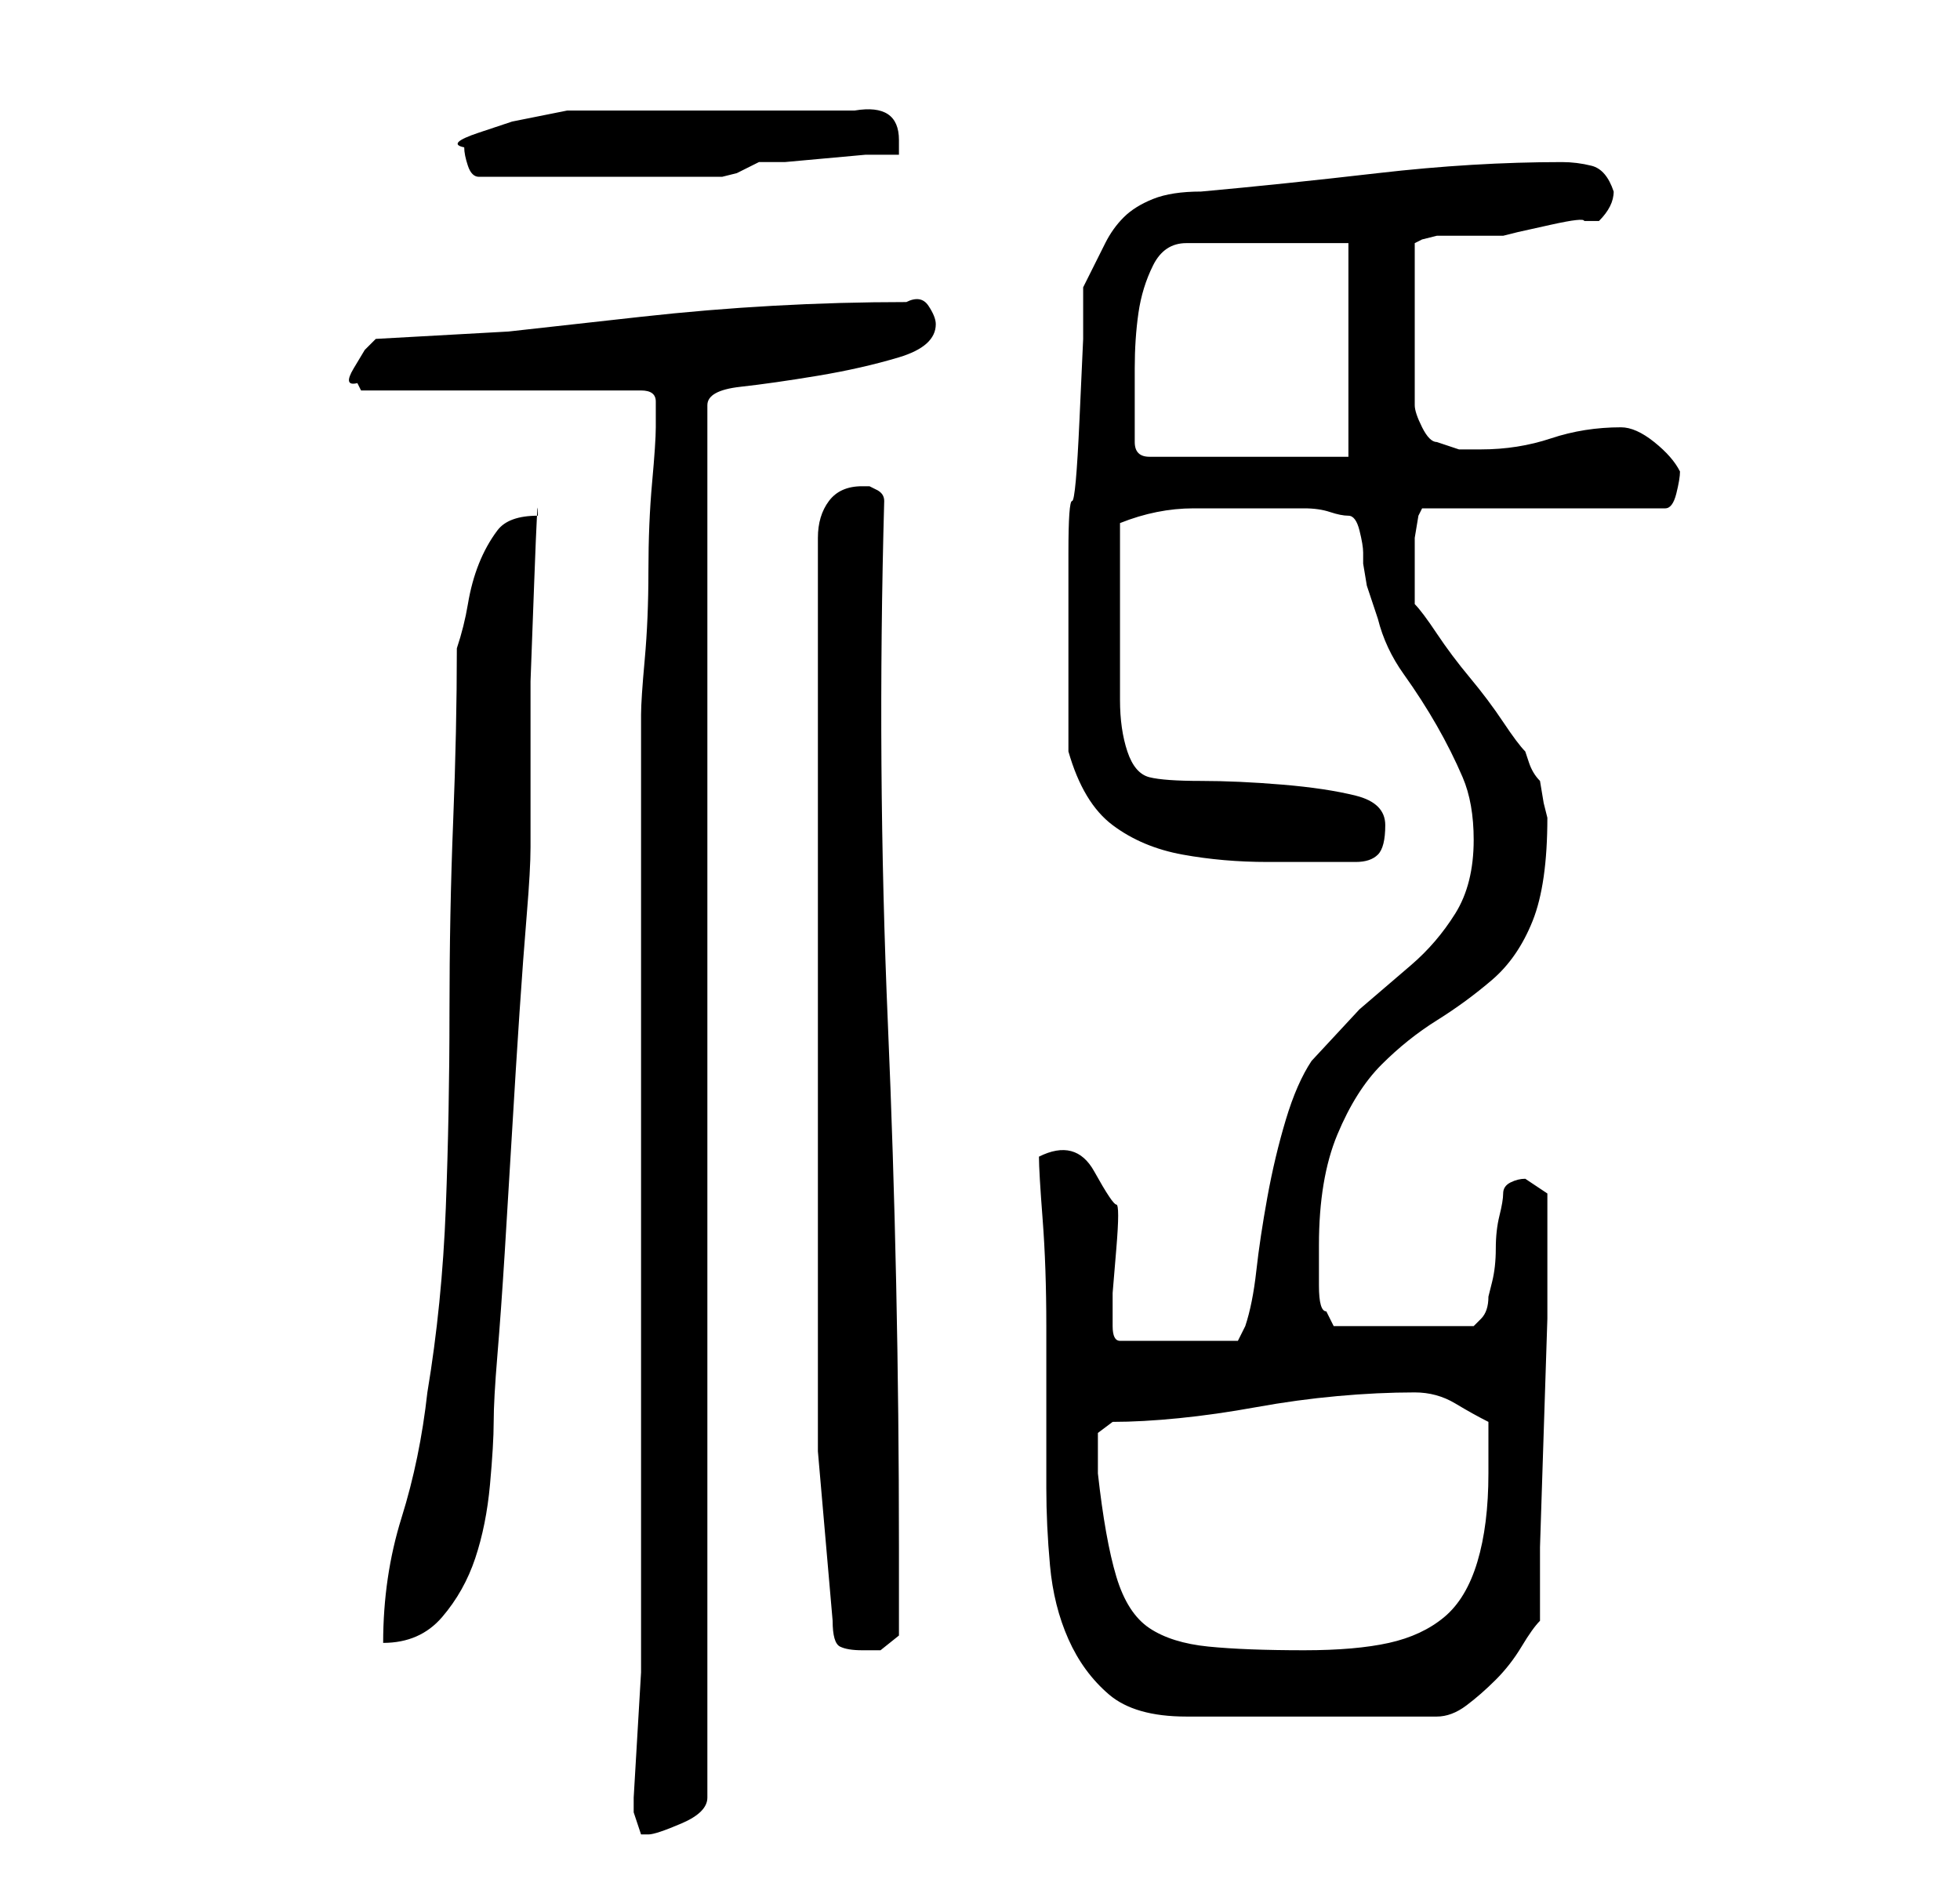 <?xml version="1.0" standalone="no"?>
<!DOCTYPE svg PUBLIC "-//W3C//DTD SVG 1.1//EN" "http://www.w3.org/Graphics/SVG/1.1/DTD/svg11.dtd" >
<svg xmlns="http://www.w3.org/2000/svg" xmlns:xlink="http://www.w3.org/1999/xlink" version="1.1" viewBox="-10 0 266 256">
   <path fill="currentColor"
d="M76 245v1l0.5 1.5l0.5 1.5h1q1 0 4.5 -1.5t3.5 -3.5v-189q0 -2 4.5 -2.5t10.5 -1.5t11 -2.5t5 -4.5q0 -1 -1 -2.5t-3 -0.5q-9 0 -18 0.5t-18 1.5l-18 2t-18 1l-1.5 1.5t-1.5 2.5t0.5 2l0.5 1h38q2 0 2 1.5v1.5v2q0 2 -0.5 7.5t-0.5 12t-0.5 12t-0.5 7.5v14.5v23.5v27v27
v23.5v14.5l-1 17v1zM131 157q0 2 0.5 8.5t0.5 14.5v13.5v8.5q0 5 0.5 10.5t2.5 10t5.5 7.5t10.5 3h34q2 0 4 -1.5t4 -3.5t3.5 -4.5t2.5 -3.5v-10t0.5 -15.5t0.5 -15.5v-10v-3v-4t-3 -2q-1 0 -2 0.5t-1 1.5t-0.5 3t-0.5 4.5t-0.5 4.5l-0.5 2q0 2 -1 3l-1 1h-19l-1 -2
q-1 0 -1 -3.5v-5.5q0 -9 2.5 -15t6 -9.5t7.5 -6t7.5 -5.5t5.5 -8t2 -14l-0.5 -2t-0.5 -3q-1 -1 -1.5 -2.5l-0.5 -1.5q-1 -1 -3 -4t-4.5 -6t-4.5 -6t-3 -4v-2v-2v-2v-3t0.5 -3l0.5 -1h33q1 0 1.5 -2t0.5 -3q-1 -2 -3.5 -4t-4.5 -2q-5 0 -9.5 1.5t-9.5 1.5h-3t-3 -1
q-1 0 -2 -2t-1 -3v-22l1 -0.5t2 -0.5h2h2h3h2l2 -0.5t4.5 -1t4.5 -0.5h2q1 -1 1.5 -2t0.5 -2q-1 -3 -3 -3.5t-4 -0.5q-12 0 -25 1.5t-24 2.5q-4 0 -6.5 1t-4 2.5t-2.5 3.5l-3 6v7t-0.5 11t-1 11t-0.5 7v13v14q2 7 6 10t9.5 4t11.5 1h12q2 0 3 -1t1 -4t-4 -4t-10 -1.5
t-11 -0.5t-7 -0.5t-3 -3.5t-1 -7v-7.5v-5.5v-2v-3v-3v-3q5 -2 10 -2h10h2.5h2.5q2 0 3.5 0.5t2.5 0.5t1.5 2t0.5 3v1.5t0.5 3l1 3l0.5 1.5q1 4 3.5 7.5t4.5 7t3.5 7t1.5 8.5q0 6 -2.5 10t-6 7l-7 6t-6.5 7q-2 3 -3.5 8t-2.5 10.5t-1.5 10t-1.5 7.5l-1 2h-16q-1 0 -1 -2v-4.5
t0.5 -6t0 -6t-3 -4.5t-7.5 -2zM101 197l2 23q0 3 1 3.5t3 0.5h2.5t2.5 -2v-12q0 -36 -1.5 -71t-0.5 -71q0 -1 -1 -1.5l-1 -0.5h-1q-3 0 -4.5 2t-1.5 5v124zM139 197v-2.5t2 -1.5q4 0 9 -0.5t10.5 -1.5t11 -1.5t10.5 -0.5q3 0 5.5 1.5t4.5 2.5v4v3q0 7 -1.5 12t-4.5 7.5
t-7.5 3.5t-11.5 1q-8 0 -13 -0.5t-8 -2.5t-4.5 -7t-2.5 -14v-3zM52 88q0 11 -0.5 23.5t-0.5 26t-0.5 26.5t-2.5 25q-1 9 -3.5 17t-2.5 17q5 0 8 -3.5t4.5 -8t2 -10t0.5 -8.5t0.5 -9t1 -14t1 -16.5t1 -16t1 -13.5t0.5 -9v-9v-13.5t0.5 -13.5t0.5 -9q-4 0 -5.5 2t-2.5 4.5
t-1.5 5.5t-1.5 6zM144 55v-5q0 -4 0.5 -7.5t2 -6.5t4.5 -3h22v29h-27q-1 0 -1.5 -0.5t-0.5 -1.5v-5zM53 20q0 1 0.5 2.5t1.5 1.5h33l2 -0.5t3 -1.5h3.5t5.5 -0.5t5.5 -0.5h4.5v-1.5v-0.5q0 -5 -6 -4h-19h-20l-2.5 0.5l-5 1t-4.5 1.5t-2 2z" />
</svg>
